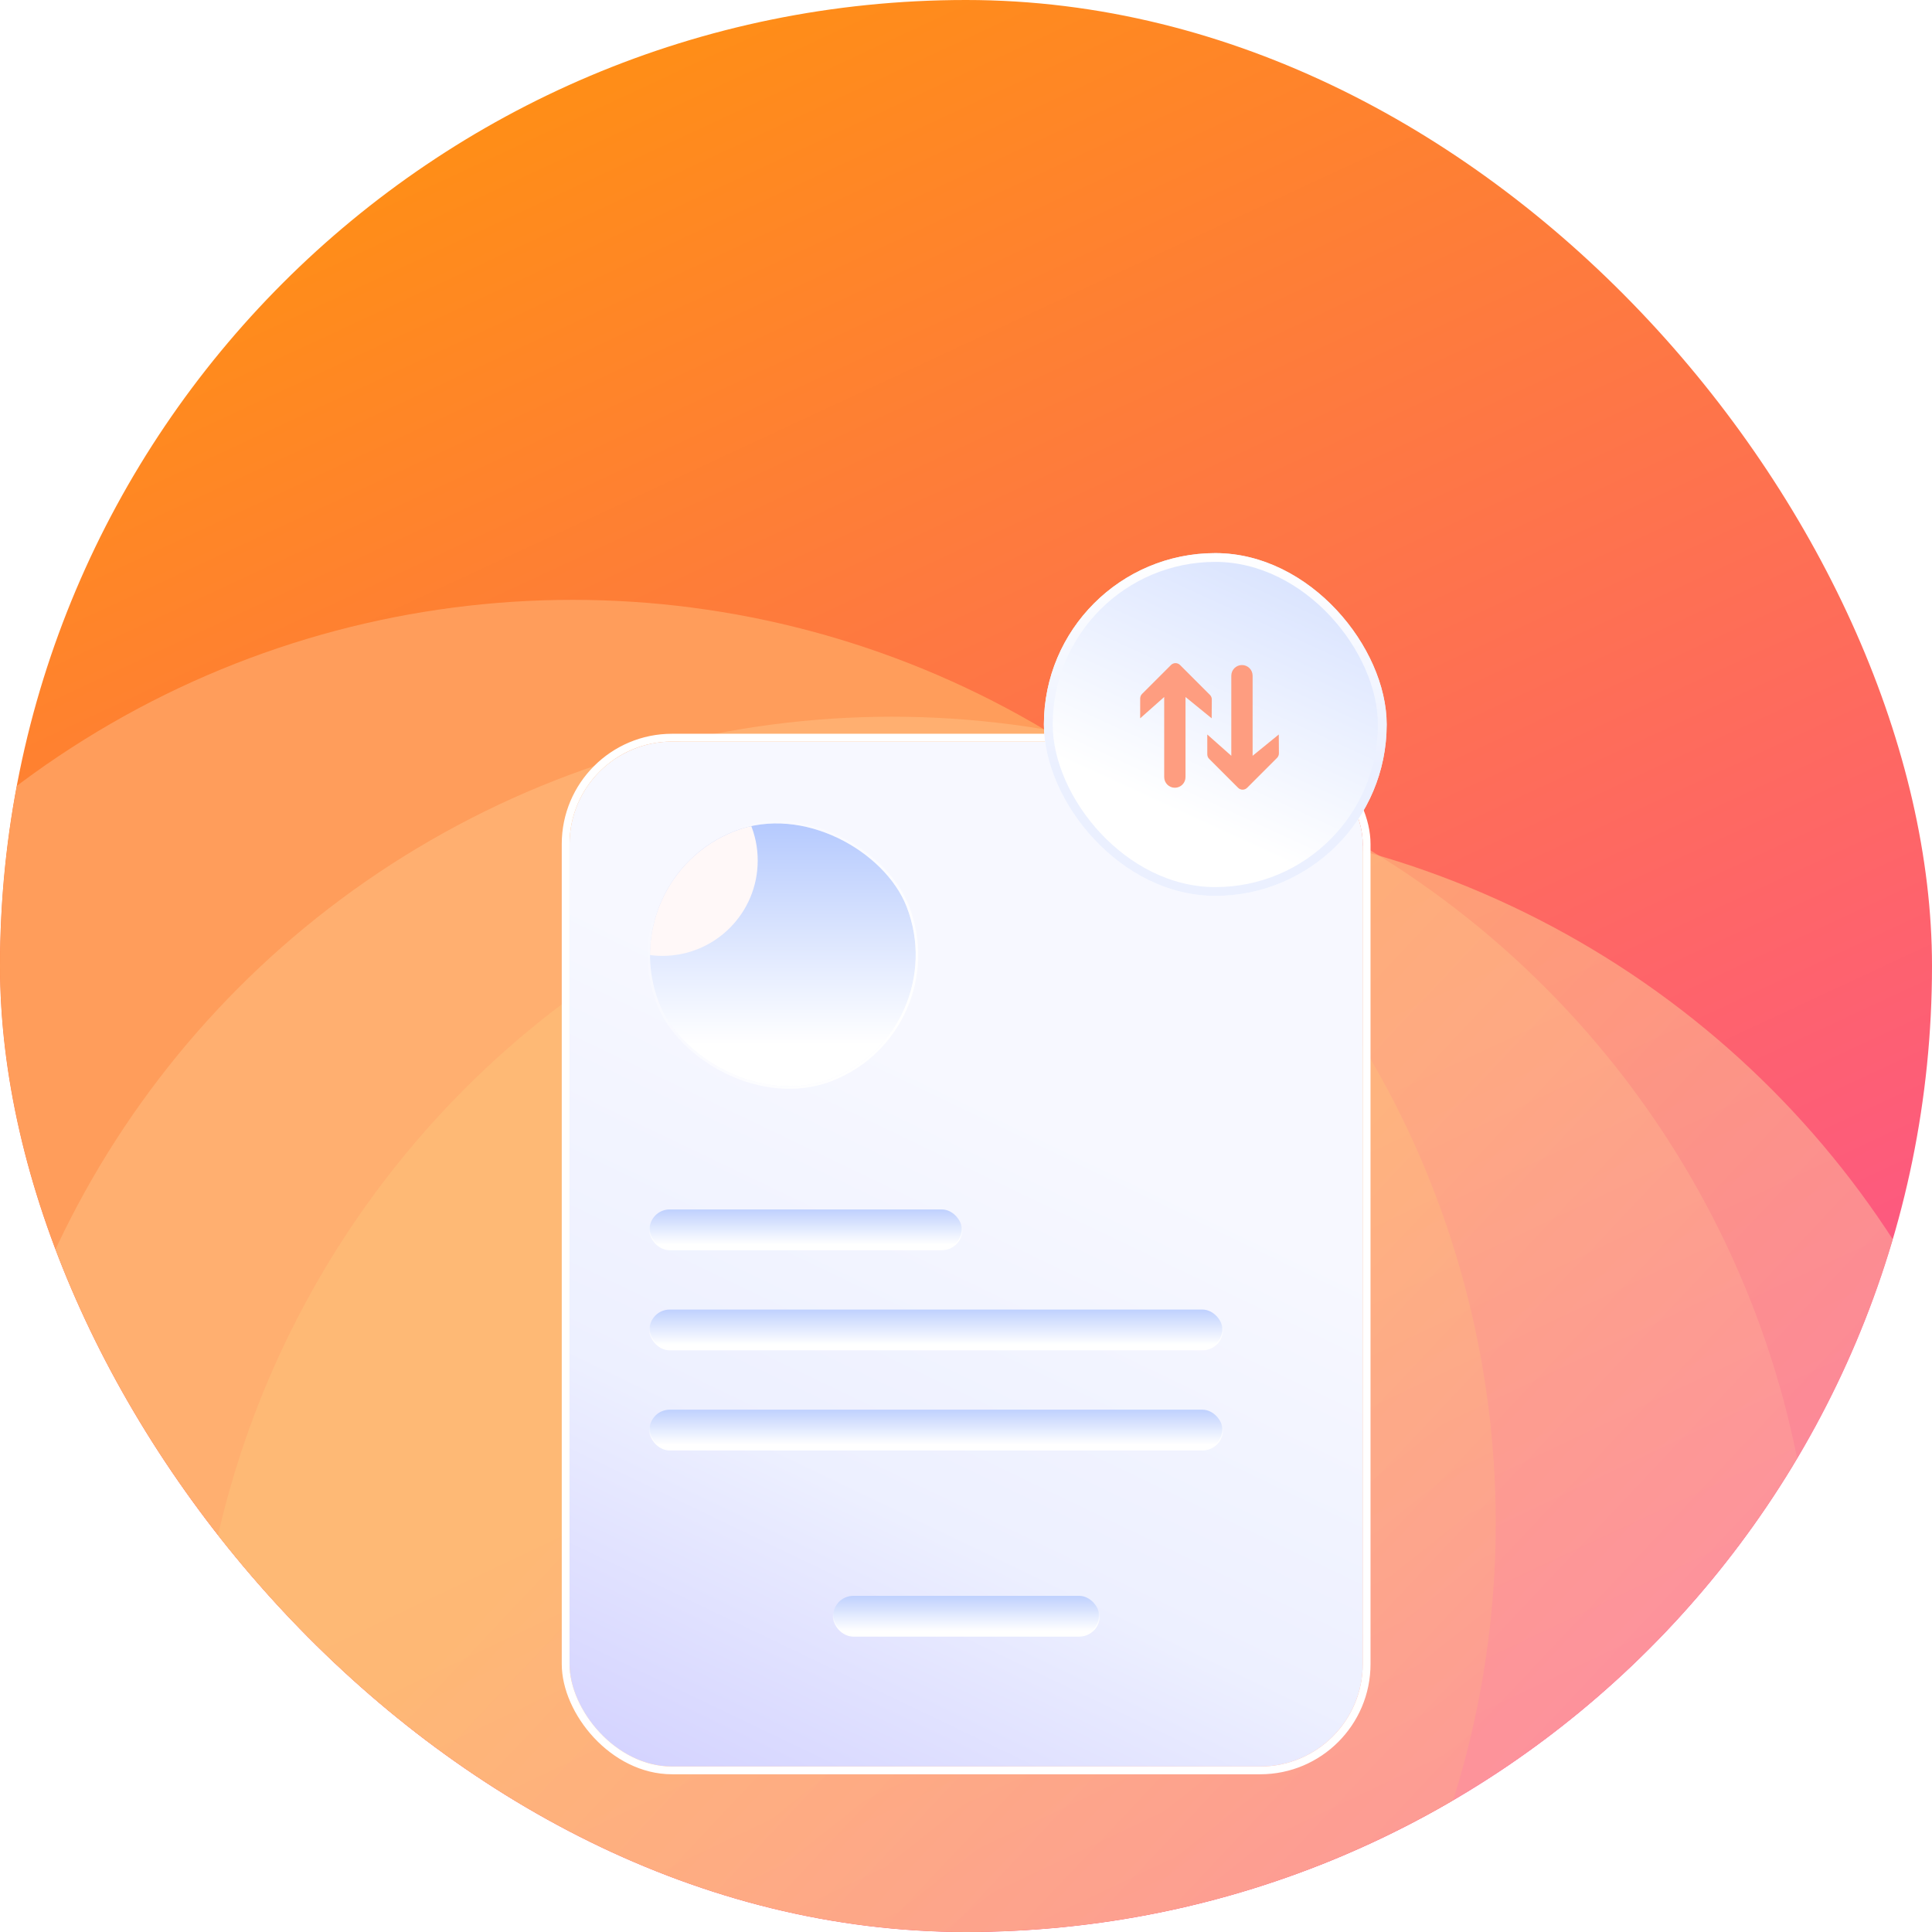<svg width="3840" height="3840" viewBox="0 0 3840 3840" fill="none" xmlns="http://www.w3.org/2000/svg">
<g clip-path="url(#clip0_214_1515)">
<rect width="3840" height="3840" rx="1920" fill="url(#paint0_linear_214_1515)"/>
<g filter="url(#filter0_dddd_214_1515)">
<circle cx="-301.935" cy="1556.13" r="1834.84" fill="url(#paint1_linear_214_1515)"/>
</g>
<g filter="url(#filter1_dddd_214_1515)">
<circle cx="2748.39" cy="1834.84" r="1834.84" fill="url(#paint2_linear_214_1515)" fill-opacity="0.51"/>
</g>
<g filter="url(#filter2_dddd_214_1515)">
<circle cx="2221.94" cy="1138.06" r="1834.84" fill="url(#paint3_linear_214_1515)" fill-opacity="0.67"/>
</g>
<g filter="url(#filter3_dddd_214_1515)">
<rect x="1132" y="900.998" width="1576.56" height="2037.12" rx="203.712" fill="url(#paint4_linear_214_1515)"/>
<rect x="1124.26" y="893.256" width="1592.04" height="2052.61" rx="211.454" stroke="white" stroke-width="15.484"/>
<rect x="1290.99" y="1831" width="621" height="80" rx="40" fill="url(#paint5_linear_214_1515)" stroke="url(#paint6_linear_214_1515)" stroke-width="2"/>
<rect x="1656" y="2599" width="529" height="80" rx="40" fill="url(#paint7_linear_214_1515)" stroke="url(#paint8_linear_214_1515)" stroke-width="2"/>
<rect x="1290.99" y="2030" width="1139" height="80" rx="40" fill="url(#paint9_linear_214_1515)" stroke="url(#paint10_linear_214_1515)" stroke-width="2"/>
<rect x="1290.99" y="2229" width="1139" height="80" rx="40" fill="url(#paint11_linear_214_1515)" stroke="url(#paint12_linear_214_1515)" stroke-width="2"/>
<g clip-path="url(#clip1_214_1515)">
<rect x="1214.06" y="1175.11" width="528" height="528" rx="264" transform="rotate(-21.331 1214.06 1175.11)" fill="url(#paint13_linear_214_1515)"/>
<ellipse cx="1316.51" cy="1137.49" rx="189.5" ry="189.5" fill="#FFF8F8"/>
</g>
<rect x="1210.82" y="1173.69" width="533" height="533" rx="266.5" transform="rotate(-21.331 1210.82 1173.69)" stroke="url(#paint14_linear_214_1515)" stroke-width="5"/>
</g>
<g filter="url(#filter4_dddd_214_1515)">
<rect x="2214.19" y="960" width="681.29" height="681.29" rx="340.645" fill="url(#paint15_linear_214_1515)"/>
<rect x="2222.93" y="968.734" width="663.821" height="663.821" rx="331.911" stroke="url(#paint16_linear_214_1515)" stroke-width="17.469"/>
<g filter="url(#filter5_i_214_1515)">
<path fill-rule="evenodd" clip-rule="evenodd" d="M2500.26 1182.39C2495.29 1177.42 2487.23 1177.42 2482.26 1182.39L2424.78 1239.86C2422.4 1242.25 2421.06 1245.48 2421.06 1248.85L2421.02 1288.34L2468.78 1245.99L2468.78 1405.19C2468.78 1416.87 2478.24 1426.35 2489.92 1426.36V1426.36C2501.63 1426.38 2511.13 1416.89 2511.13 1405.19L2511.13 1245.99L2563.13 1288.34L2563.39 1250.89C2563.42 1247.48 2562.08 1244.21 2559.67 1241.8L2500.26 1182.39Z" fill="#FE9D80"/>
</g>
<g filter="url(#filter6_i_214_1515)">
<path fill-rule="evenodd" clip-rule="evenodd" d="M2633.64 1426.44C2628.67 1431.41 2620.61 1431.41 2615.64 1426.44L2558.17 1368.97C2555.78 1366.58 2554.44 1363.35 2554.44 1359.98L2554.4 1320.49L2602.16 1362.84L2602.16 1203.64C2602.16 1191.96 2611.62 1182.48 2623.31 1182.47V1182.47C2635.01 1182.45 2644.51 1191.94 2644.51 1203.64L2644.51 1362.84L2696.52 1320.49L2696.78 1357.94C2696.8 1361.35 2695.46 1364.62 2693.05 1367.03L2633.64 1426.44Z" fill="#FE9D80"/>
</g>
</g>
</g>
<defs>
<filter id="filter0_dddd_214_1515" x="-2245.16" y="-387.097" width="4985.81" height="5001.29" filterUnits="userSpaceOnUse" color-interpolation-filters="sRGB">
<feFlood flood-opacity="0" result="BackgroundImageFix"/>
<feColorMatrix in="SourceAlpha" type="matrix" values="0 0 0 0 0 0 0 0 0 0 0 0 0 0 0 0 0 0 127 0" result="hardAlpha"/>
<feOffset dx="46.452" dy="46.452"/>
<feGaussianBlur stdDeviation="77.419"/>
<feColorMatrix type="matrix" values="0 0 0 0 1 0 0 0 0 0.298 0 0 0 0 0.22 0 0 0 0.1 0"/>
<feBlend mode="normal" in2="BackgroundImageFix" result="effect1_dropShadow_214_1515"/>
<feColorMatrix in="SourceAlpha" type="matrix" values="0 0 0 0 0 0 0 0 0 0 0 0 0 0 0 0 0 0 127 0" result="hardAlpha"/>
<feOffset dx="185.806" dy="201.29"/>
<feGaussianBlur stdDeviation="139.355"/>
<feColorMatrix type="matrix" values="0 0 0 0 1 0 0 0 0 0.298 0 0 0 0 0.22 0 0 0 0.09 0"/>
<feBlend mode="normal" in2="effect1_dropShadow_214_1515" result="effect2_dropShadow_214_1515"/>
<feColorMatrix in="SourceAlpha" type="matrix" values="0 0 0 0 0 0 0 0 0 0 0 0 0 0 0 0 0 0 127 0" result="hardAlpha"/>
<feOffset dx="433.548" dy="433.548"/>
<feGaussianBlur stdDeviation="185.806"/>
<feColorMatrix type="matrix" values="0 0 0 0 1 0 0 0 0 0.298 0 0 0 0 0.22 0 0 0 0.05 0"/>
<feBlend mode="normal" in2="effect2_dropShadow_214_1515" result="effect3_dropShadow_214_1515"/>
<feColorMatrix in="SourceAlpha" type="matrix" values="0 0 0 0 0 0 0 0 0 0 0 0 0 0 0 0 0 0 127 0" result="hardAlpha"/>
<feOffset dx="774.193" dy="789.677"/>
<feGaussianBlur stdDeviation="216.774"/>
<feColorMatrix type="matrix" values="0 0 0 0 1 0 0 0 0 0.298 0 0 0 0 0.22 0 0 0 0.01 0"/>
<feBlend mode="normal" in2="effect3_dropShadow_214_1515" result="effect4_dropShadow_214_1515"/>
<feBlend mode="normal" in="SourceGraphic" in2="effect4_dropShadow_214_1515" result="shape"/>
</filter>
<filter id="filter1_dddd_214_1515" x="15.484" y="-77.419" width="4676.13" height="4877.42" filterUnits="userSpaceOnUse" color-interpolation-filters="sRGB">
<feFlood flood-opacity="0" result="BackgroundImageFix"/>
<feColorMatrix in="SourceAlpha" type="matrix" values="0 0 0 0 0 0 0 0 0 0 0 0 0 0 0 0 0 0 127 0" result="hardAlpha"/>
<feOffset dx="-30.968" dy="46.452"/>
<feGaussianBlur stdDeviation="61.935"/>
<feColorMatrix type="matrix" values="0 0 0 0 1 0 0 0 0 0.102 0 0 0 0 0.325 0 0 0 0.15 0"/>
<feBlend mode="normal" in2="BackgroundImageFix" result="effect1_dropShadow_214_1515"/>
<feColorMatrix in="SourceAlpha" type="matrix" values="0 0 0 0 0 0 0 0 0 0 0 0 0 0 0 0 0 0 127 0" result="hardAlpha"/>
<feOffset dx="-123.871" dy="185.806"/>
<feGaussianBlur stdDeviation="116.129"/>
<feColorMatrix type="matrix" values="0 0 0 0 1 0 0 0 0 0.102 0 0 0 0 0.325 0 0 0 0.13 0"/>
<feBlend mode="normal" in2="effect1_dropShadow_214_1515" result="effect2_dropShadow_214_1515"/>
<feColorMatrix in="SourceAlpha" type="matrix" values="0 0 0 0 0 0 0 0 0 0 0 0 0 0 0 0 0 0 127 0" result="hardAlpha"/>
<feOffset dx="-294.194" dy="433.548"/>
<feGaussianBlur stdDeviation="154.839"/>
<feColorMatrix type="matrix" values="0 0 0 0 1 0 0 0 0 0.102 0 0 0 0 0.325 0 0 0 0.08 0"/>
<feBlend mode="normal" in2="effect2_dropShadow_214_1515" result="effect3_dropShadow_214_1515"/>
<feColorMatrix in="SourceAlpha" type="matrix" values="0 0 0 0 0 0 0 0 0 0 0 0 0 0 0 0 0 0 127 0" result="hardAlpha"/>
<feOffset dx="-526.452" dy="758.71"/>
<feGaussianBlur stdDeviation="185.806"/>
<feColorMatrix type="matrix" values="0 0 0 0 1 0 0 0 0 0.102 0 0 0 0 0.325 0 0 0 0.02 0"/>
<feBlend mode="normal" in2="effect3_dropShadow_214_1515" result="effect4_dropShadow_214_1515"/>
<feBlend mode="normal" in="SourceGraphic" in2="effect4_dropShadow_214_1515" result="shape"/>
</filter>
<filter id="filter2_dddd_214_1515" x="-108.386" y="-789.678" width="4660.64" height="5496.77" filterUnits="userSpaceOnUse" color-interpolation-filters="sRGB">
<feFlood flood-opacity="0" result="BackgroundImageFix"/>
<feColorMatrix in="SourceAlpha" type="matrix" values="0 0 0 0 0 0 0 0 0 0 0 0 0 0 0 0 0 0 127 0" result="hardAlpha"/>
<feOffset dy="77.419"/>
<feGaussianBlur stdDeviation="85.161"/>
<feColorMatrix type="matrix" values="0 0 0 0 1 0 0 0 0 0 0 0 0 0 0 0 0 0 0.05 0"/>
<feBlend mode="normal" in2="BackgroundImageFix" result="effect1_dropShadow_214_1515"/>
<feColorMatrix in="SourceAlpha" type="matrix" values="0 0 0 0 0 0 0 0 0 0 0 0 0 0 0 0 0 0 127 0" result="hardAlpha"/>
<feOffset dy="309.677"/>
<feGaussianBlur stdDeviation="154.839"/>
<feColorMatrix type="matrix" values="0 0 0 0 1 0 0 0 0 0 0 0 0 0 0 0 0 0 0.04 0"/>
<feBlend mode="normal" in2="effect1_dropShadow_214_1515" result="effect2_dropShadow_214_1515"/>
<feColorMatrix in="SourceAlpha" type="matrix" values="0 0 0 0 0 0 0 0 0 0 0 0 0 0 0 0 0 0 127 0" result="hardAlpha"/>
<feOffset dy="696.774"/>
<feGaussianBlur stdDeviation="209.032"/>
<feColorMatrix type="matrix" values="0 0 0 0 1 0 0 0 0 0 0 0 0 0 0 0 0 0 0.03 0"/>
<feBlend mode="normal" in2="effect2_dropShadow_214_1515" result="effect3_dropShadow_214_1515"/>
<feColorMatrix in="SourceAlpha" type="matrix" values="0 0 0 0 0 0 0 0 0 0 0 0 0 0 0 0 0 0 127 0" result="hardAlpha"/>
<feOffset dy="1238.71"/>
<feGaussianBlur stdDeviation="247.742"/>
<feColorMatrix type="matrix" values="0 0 0 0 1 0 0 0 0 0 0 0 0 0 0 0 0 0 0.01 0"/>
<feBlend mode="normal" in2="effect3_dropShadow_214_1515" result="effect4_dropShadow_214_1515"/>
<feBlend mode="normal" in="SourceGraphic" in2="effect4_dropShadow_214_1515" result="shape"/>
</filter>
<filter id="filter3_dddd_214_1515" x="992.645" y="854.546" width="1855.27" height="2532.61" filterUnits="userSpaceOnUse" color-interpolation-filters="sRGB">
<feFlood flood-opacity="0" result="BackgroundImageFix"/>
<feColorMatrix in="SourceAlpha" type="matrix" values="0 0 0 0 0 0 0 0 0 0 0 0 0 0 0 0 0 0 127 0" result="hardAlpha"/>
<feOffset dy="15.484"/>
<feGaussianBlur stdDeviation="23.226"/>
<feColorMatrix type="matrix" values="0 0 0 0 0.6 0 0 0 0 0 0 0 0 0 0 0 0 0 0.15 0"/>
<feBlend mode="normal" in2="BackgroundImageFix" result="effect1_dropShadow_214_1515"/>
<feColorMatrix in="SourceAlpha" type="matrix" values="0 0 0 0 0 0 0 0 0 0 0 0 0 0 0 0 0 0 127 0" result="hardAlpha"/>
<feOffset dy="77.419"/>
<feGaussianBlur stdDeviation="38.71"/>
<feColorMatrix type="matrix" values="0 0 0 0 0.6 0 0 0 0 0 0 0 0 0 0 0 0 0 0.13 0"/>
<feBlend mode="normal" in2="effect1_dropShadow_214_1515" result="effect2_dropShadow_214_1515"/>
<feColorMatrix in="SourceAlpha" type="matrix" values="0 0 0 0 0 0 0 0 0 0 0 0 0 0 0 0 0 0 127 0" result="hardAlpha"/>
<feOffset dy="170.323"/>
<feGaussianBlur stdDeviation="54.194"/>
<feColorMatrix type="matrix" values="0 0 0 0 0.6 0 0 0 0 0 0 0 0 0 0 0 0 0 0.08 0"/>
<feBlend mode="normal" in2="effect2_dropShadow_214_1515" result="effect3_dropShadow_214_1515"/>
<feColorMatrix in="SourceAlpha" type="matrix" values="0 0 0 0 0 0 0 0 0 0 0 0 0 0 0 0 0 0 127 0" result="hardAlpha"/>
<feOffset dy="309.677"/>
<feGaussianBlur stdDeviation="61.935"/>
<feColorMatrix type="matrix" values="0 0 0 0 0.6 0 0 0 0 0 0 0 0 0 0 0 0 0 0.02 0"/>
<feBlend mode="normal" in2="effect3_dropShadow_214_1515" result="effect4_dropShadow_214_1515"/>
<feBlend mode="normal" in="SourceGraphic" in2="effect4_dropShadow_214_1515" result="shape"/>
</filter>
<filter id="filter4_dddd_214_1515" x="2090.32" y="944.516" width="820.646" height="820.645" filterUnits="userSpaceOnUse" color-interpolation-filters="sRGB">
<feFlood flood-opacity="0" result="BackgroundImageFix"/>
<feColorMatrix in="SourceAlpha" type="matrix" values="0 0 0 0 0 0 0 0 0 0 0 0 0 0 0 0 0 0 127 0" result="hardAlpha"/>
<feOffset/>
<feGaussianBlur stdDeviation="7.742"/>
<feColorMatrix type="matrix" values="0 0 0 0 0.071 0 0 0 0 0 0 0 0 0 0.6 0 0 0 0.1 0"/>
<feBlend mode="normal" in2="BackgroundImageFix" result="effect1_dropShadow_214_1515"/>
<feColorMatrix in="SourceAlpha" type="matrix" values="0 0 0 0 0 0 0 0 0 0 0 0 0 0 0 0 0 0 127 0" result="hardAlpha"/>
<feOffset dx="-15.484" dy="15.484"/>
<feGaussianBlur stdDeviation="15.484"/>
<feColorMatrix type="matrix" values="0 0 0 0 0.071 0 0 0 0 0 0 0 0 0 0.6 0 0 0 0.09 0"/>
<feBlend mode="normal" in2="effect1_dropShadow_214_1515" result="effect2_dropShadow_214_1515"/>
<feColorMatrix in="SourceAlpha" type="matrix" values="0 0 0 0 0 0 0 0 0 0 0 0 0 0 0 0 0 0 127 0" result="hardAlpha"/>
<feOffset dx="-46.452" dy="46.452"/>
<feGaussianBlur stdDeviation="15.484"/>
<feColorMatrix type="matrix" values="0 0 0 0 0.071 0 0 0 0 0 0 0 0 0 0.6 0 0 0 0.05 0"/>
<feBlend mode="normal" in2="effect2_dropShadow_214_1515" result="effect3_dropShadow_214_1515"/>
<feColorMatrix in="SourceAlpha" type="matrix" values="0 0 0 0 0 0 0 0 0 0 0 0 0 0 0 0 0 0 127 0" result="hardAlpha"/>
<feOffset dx="-77.419" dy="77.419"/>
<feGaussianBlur stdDeviation="23.226"/>
<feColorMatrix type="matrix" values="0 0 0 0 0.071 0 0 0 0 0 0 0 0 0 0.6 0 0 0 0.01 0"/>
<feBlend mode="normal" in2="effect3_dropShadow_214_1515" result="effect4_dropShadow_214_1515"/>
<feBlend mode="normal" in="SourceGraphic" in2="effect4_dropShadow_214_1515" result="shape"/>
</filter>
<filter id="filter5_i_214_1515" x="2411.73" y="1178.66" width="151.667" height="247.701" filterUnits="userSpaceOnUse" color-interpolation-filters="sRGB">
<feFlood flood-opacity="0" result="BackgroundImageFix"/>
<feBlend mode="normal" in="SourceGraphic" in2="BackgroundImageFix" result="shape"/>
<feColorMatrix in="SourceAlpha" type="matrix" values="0 0 0 0 0 0 0 0 0 0 0 0 0 0 0 0 0 0 127 0" result="hardAlpha"/>
<feOffset dx="-15.484"/>
<feGaussianBlur stdDeviation="4.645"/>
<feComposite in2="hardAlpha" operator="arithmetic" k2="-1" k3="1"/>
<feColorMatrix type="matrix" values="0 0 0 0 0.784 0 0 0 0 0.335 0 0 0 0 0.343 0 0 0 1 0"/>
<feBlend mode="normal" in2="shape" result="effect1_innerShadow_214_1515"/>
</filter>
<filter id="filter6_i_214_1515" x="2545.11" y="1182.47" width="151.667" height="247.701" filterUnits="userSpaceOnUse" color-interpolation-filters="sRGB">
<feFlood flood-opacity="0" result="BackgroundImageFix"/>
<feBlend mode="normal" in="SourceGraphic" in2="BackgroundImageFix" result="shape"/>
<feColorMatrix in="SourceAlpha" type="matrix" values="0 0 0 0 0 0 0 0 0 0 0 0 0 0 0 0 0 0 127 0" result="hardAlpha"/>
<feOffset dx="-15.484"/>
<feGaussianBlur stdDeviation="4.645"/>
<feComposite in2="hardAlpha" operator="arithmetic" k2="-1" k3="1"/>
<feColorMatrix type="matrix" values="0 0 0 0 0.784 0 0 0 0 0.335 0 0 0 0 0.343 0 0 0 1 0"/>
<feBlend mode="normal" in2="shape" result="effect1_innerShadow_214_1515"/>
</filter>
<linearGradient id="paint0_linear_214_1515" x1="263.226" y1="410.323" x2="1858.06" y2="3840" gradientUnits="userSpaceOnUse">
<stop stop-color="#FF9012"/>
<stop offset="1" stop-color="#FD528E"/>
</linearGradient>
<linearGradient id="paint1_linear_214_1515" x1="193.549" y1="627.097" x2="2887.74" y2="4018.06" gradientUnits="userSpaceOnUse">
<stop offset="0.255" stop-color="#FF9D5B"/>
<stop offset="1" stop-color="#FD528E"/>
</linearGradient>
<linearGradient id="paint2_linear_214_1515" x1="1269.68" y1="123.871" x2="2926.45" y2="3615.48" gradientUnits="userSpaceOnUse">
<stop offset="0.438" stop-color="#FFC083"/>
<stop offset="1" stop-color="#FE63A7"/>
</linearGradient>
<linearGradient id="paint3_linear_214_1515" x1="185.807" y1="371.613" x2="2810.32" y2="2849.03" gradientUnits="userSpaceOnUse">
<stop offset="0.242" stop-color="#FEBE77"/>
<stop offset="1" stop-color="#FB94B7"/>
</linearGradient>
<linearGradient id="paint4_linear_214_1515" x1="2194" y1="962.998" x2="1246.5" y2="2938" gradientUnits="userSpaceOnUse">
<stop offset="0.307" stop-color="#F7F8FF"/>
<stop offset="0.679" stop-color="#EDF0FF"/>
<stop offset="1" stop-color="#D4D3FF"/>
</linearGradient>
<linearGradient id="paint5_linear_214_1515" x1="1654.99" y1="1917" x2="1654.99" y2="1767.5" gradientUnits="userSpaceOnUse">
<stop offset="0.11" stop-color="white"/>
<stop offset="1" stop-color="#84A6FD"/>
</linearGradient>
<linearGradient id="paint6_linear_214_1515" x1="1594.14" y1="1910" x2="1593.23" y2="1832" gradientUnits="userSpaceOnUse">
<stop offset="0.161" stop-color="white"/>
<stop offset="0.631" stop-color="white" stop-opacity="0"/>
</linearGradient>
<linearGradient id="paint7_linear_214_1515" x1="1966.05" y1="2685" x2="1966.05" y2="2535.5" gradientUnits="userSpaceOnUse">
<stop offset="0.11" stop-color="white"/>
<stop offset="1" stop-color="#84A6FD"/>
</linearGradient>
<linearGradient id="paint8_linear_214_1515" x1="1914.24" y1="2678" x2="1913.16" y2="2600.01" gradientUnits="userSpaceOnUse">
<stop offset="0.161" stop-color="white"/>
<stop offset="0.631" stop-color="white" stop-opacity="0"/>
</linearGradient>
<linearGradient id="paint9_linear_214_1515" x1="1958.76" y1="2116" x2="1958.76" y2="1966.5" gradientUnits="userSpaceOnUse">
<stop offset="0.11" stop-color="white"/>
<stop offset="1" stop-color="#84A6FD"/>
</linearGradient>
<linearGradient id="paint10_linear_214_1515" x1="1846.99" y1="2109" x2="1846.49" y2="2031" gradientUnits="userSpaceOnUse">
<stop offset="0.161" stop-color="white"/>
<stop offset="0.631" stop-color="white" stop-opacity="0"/>
</linearGradient>
<linearGradient id="paint11_linear_214_1515" x1="1958.76" y1="2315" x2="1958.76" y2="2165.5" gradientUnits="userSpaceOnUse">
<stop offset="0.11" stop-color="white"/>
<stop offset="1" stop-color="#84A6FD"/>
</linearGradient>
<linearGradient id="paint12_linear_214_1515" x1="1846.99" y1="2308" x2="1846.49" y2="2230" gradientUnits="userSpaceOnUse">
<stop offset="0.161" stop-color="white"/>
<stop offset="0.631" stop-color="white" stop-opacity="0"/>
</linearGradient>
<linearGradient id="paint13_linear_214_1515" x1="1680.12" y1="921.664" x2="1363.12" y2="1733.46" gradientUnits="userSpaceOnUse">
<stop stop-color="#84A6FD"/>
<stop offset="0.842" stop-color="white"/>
</linearGradient>
<linearGradient id="paint14_linear_214_1515" x1="1363.33" y1="1194.09" x2="1592.17" y2="1687.11" gradientUnits="userSpaceOnUse">
<stop stop-color="white" stop-opacity="0"/>
<stop offset="1" stop-color="white"/>
</linearGradient>
<linearGradient id="paint15_linear_214_1515" x1="2802.58" y1="650.323" x2="2369.03" y2="1594.84" gradientUnits="userSpaceOnUse">
<stop stop-color="#C0D1FE"/>
<stop offset="0.854" stop-color="white"/>
</linearGradient>
<linearGradient id="paint16_linear_214_1515" x1="2554.84" y1="960" x2="2554.84" y2="1641.29" gradientUnits="userSpaceOnUse">
<stop stop-color="white"/>
<stop offset="0.625" stop-color="#EBF0FF"/>
</linearGradient>
<clipPath id="clip0_214_1515">
<rect width="3840" height="3840" rx="1920" fill="white"/>
</clipPath>
<clipPath id="clip1_214_1515">
<rect x="1214.06" y="1175.11" width="528" height="528" rx="264" transform="rotate(-21.331 1214.06 1175.11)" fill="white"/>
</clipPath>
</defs>
</svg>
